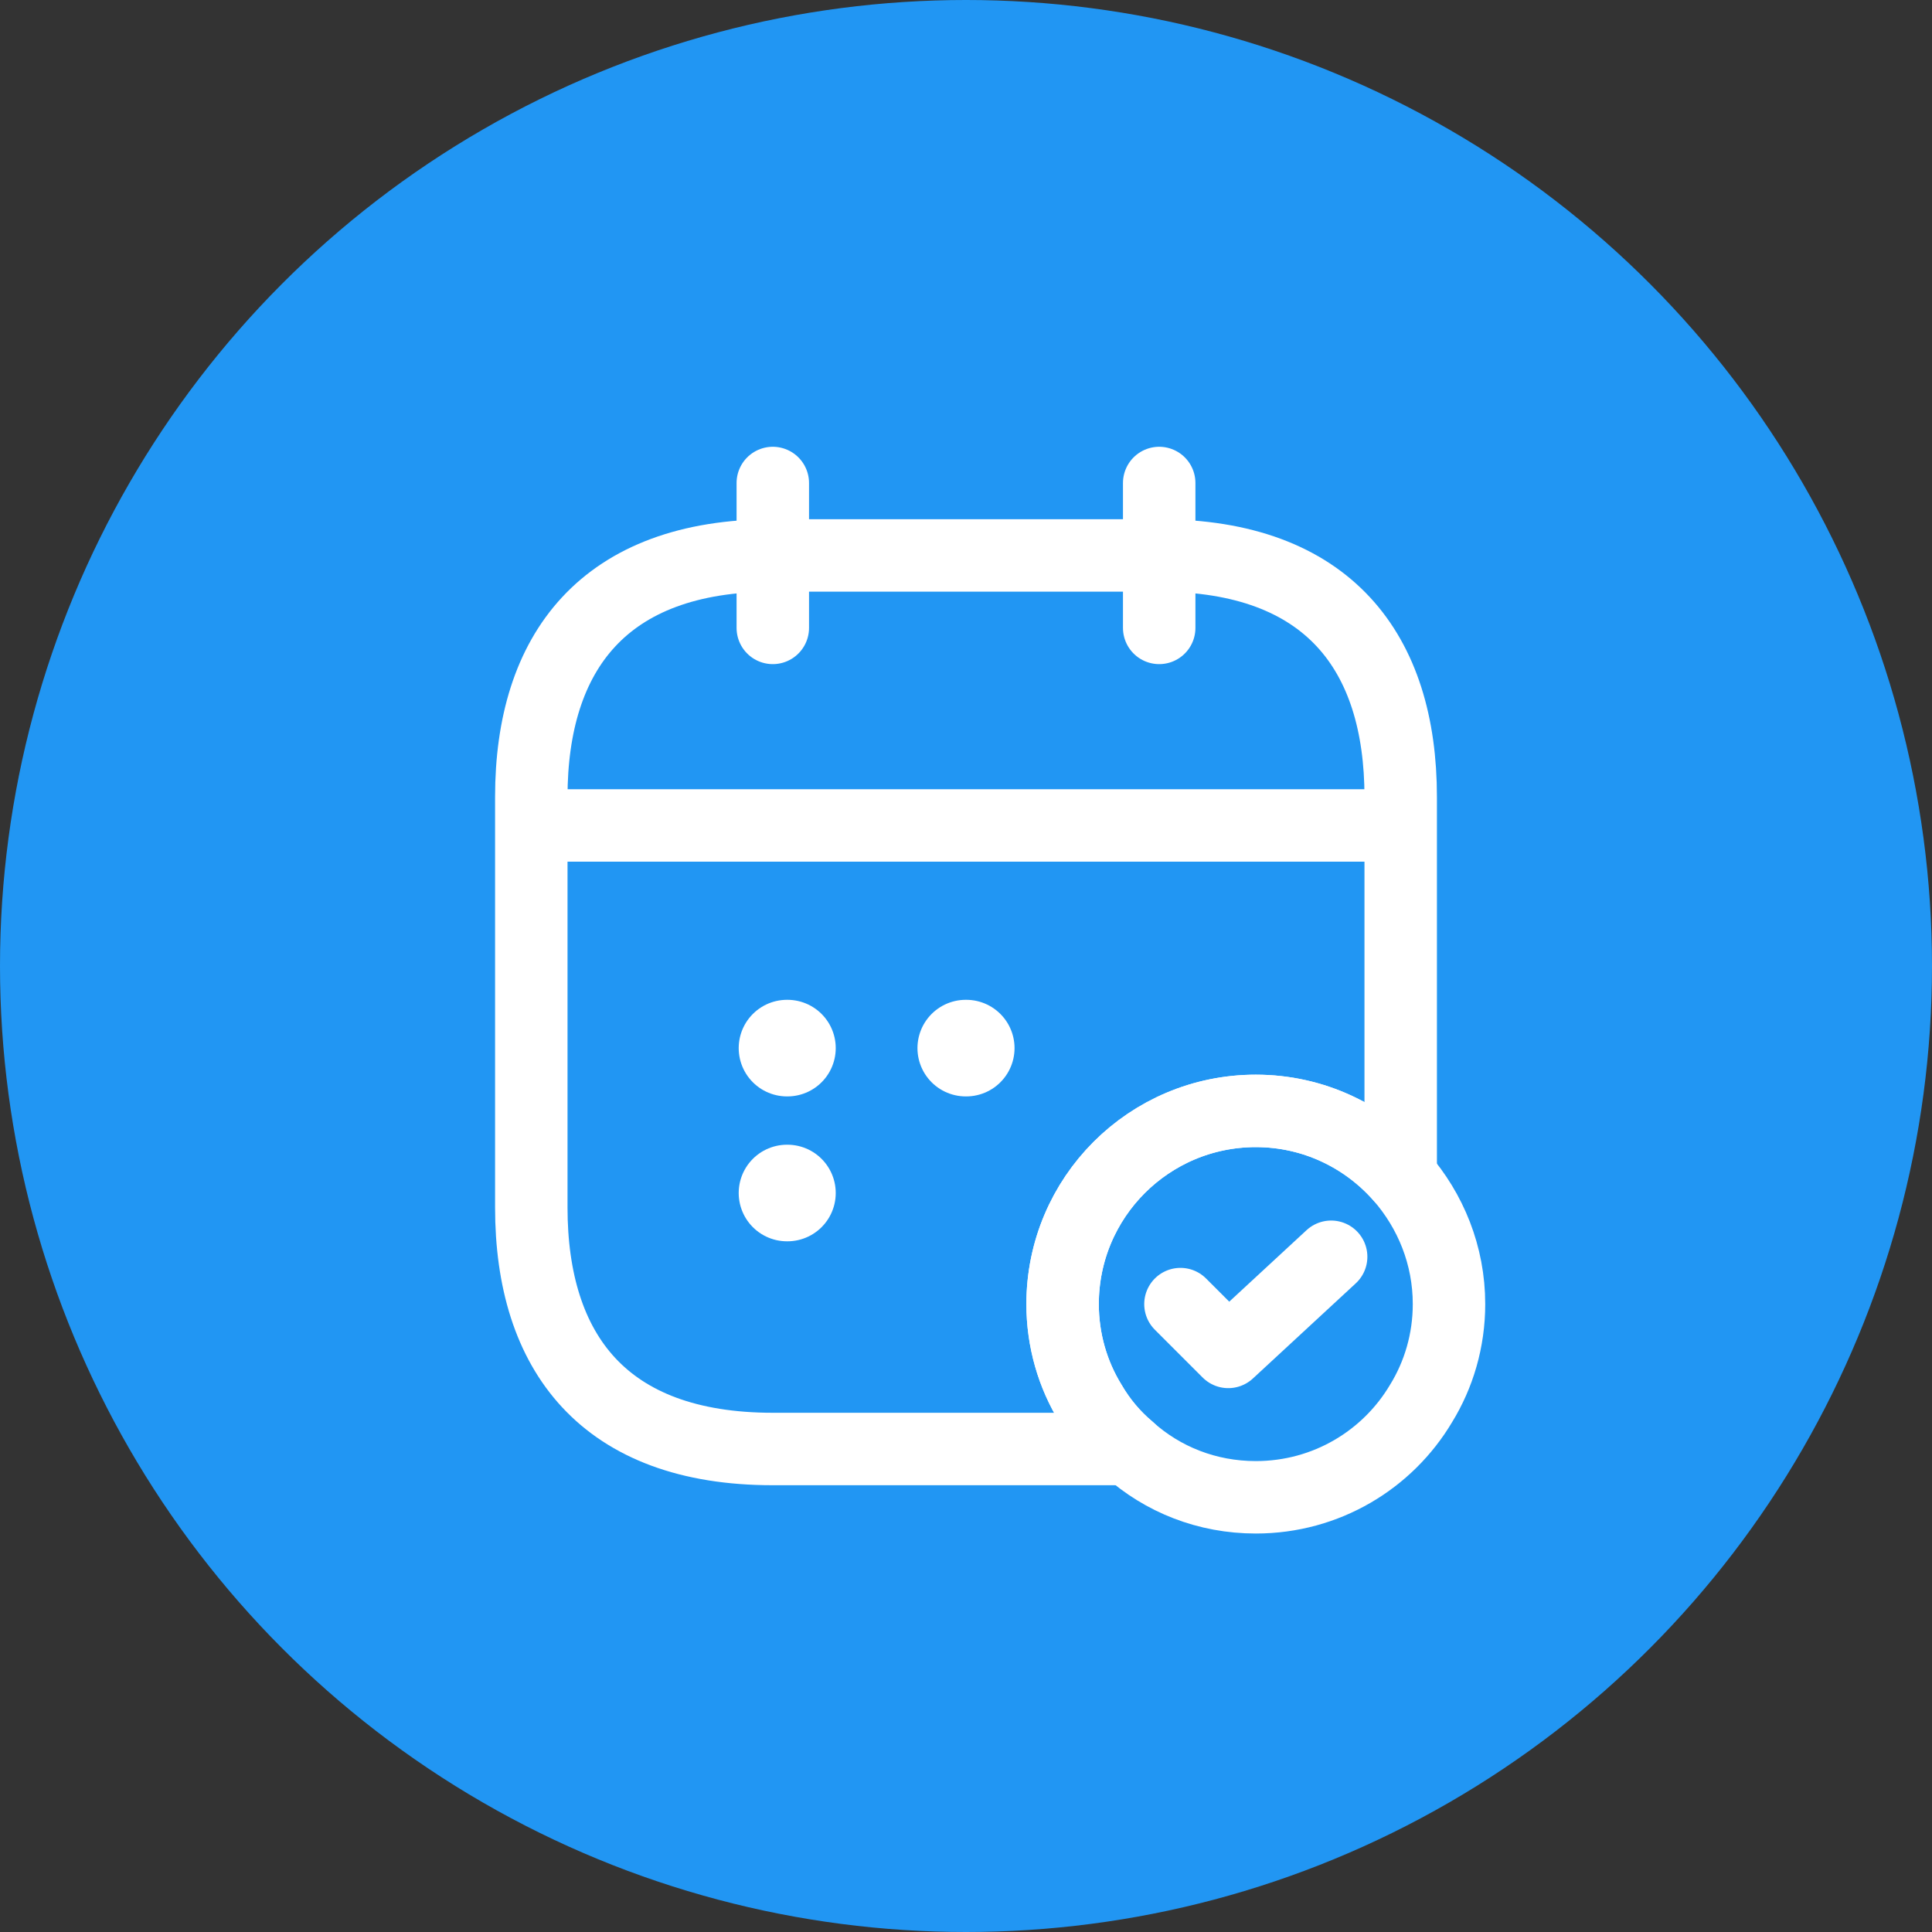 <svg width="40" height="40" viewBox="0 0 40 40" fill="none" xmlns="http://www.w3.org/2000/svg">
<rect x="0" y="0" width="40" height="40" fill="#333333" stroke="none"/>
<circle cx="20" cy="20" r="20" fill="#2196F3"/>
<path d="M16 10V13" stroke="white" stroke-width="1.5" stroke-miterlimit="10" stroke-linecap="round" stroke-linejoin="round"/>
<path d="M24 10V13" stroke="white" stroke-width="1.5" stroke-miterlimit="10" stroke-linecap="round" stroke-linejoin="round"/>
<path d="M11.5 17.09H28.5" stroke="white" stroke-width="1.5" stroke-miterlimit="10" stroke-linecap="round" stroke-linejoin="round"/>
<path d="M30 27C30 27.75 29.79 28.46 29.42 29.06C28.73 30.22 27.46 31 26 31C24.99 31 24.07 30.63 23.37 30C23.06 29.74 22.79 29.42 22.58 29.06C22.21 28.46 22 27.75 22 27C22 24.79 23.79 23 26 23C27.2 23 28.27 23.53 29 24.36C29.62 25.07 30 25.99 30 27Z" stroke="white" stroke-width="1.5" stroke-miterlimit="10" stroke-linecap="round" stroke-linejoin="round"/>
<path d="M24.44 27L25.43 27.99L27.56 26.02" stroke="white" stroke-width="1.5" stroke-linecap="round" stroke-linejoin="round"/>
<path d="M29 16.5V24.36C28.27 23.53 27.2 23 26 23C23.79 23 22 24.79 22 27C22 27.75 22.21 28.46 22.58 29.06C22.79 29.42 23.06 29.74 23.37 30H16C12.5 30 11 28 11 25V16.5C11 13.5 12.5 11.5 16 11.5H24C27.5 11.5 29 13.5 29 16.5Z" stroke="white" stroke-width="1.5" stroke-miterlimit="10" stroke-linecap="round" stroke-linejoin="round"/>
<path d="M19.995 21.7H20.005" stroke="white" stroke-width="2" stroke-linecap="round" stroke-linejoin="round"/>
<path d="M16.294 21.7H16.303" stroke="white" stroke-width="2" stroke-linecap="round" stroke-linejoin="round"/>
<path d="M16.294 24.7H16.303" stroke="white" stroke-width="2" stroke-linecap="round" stroke-linejoin="round"/>
</svg>
